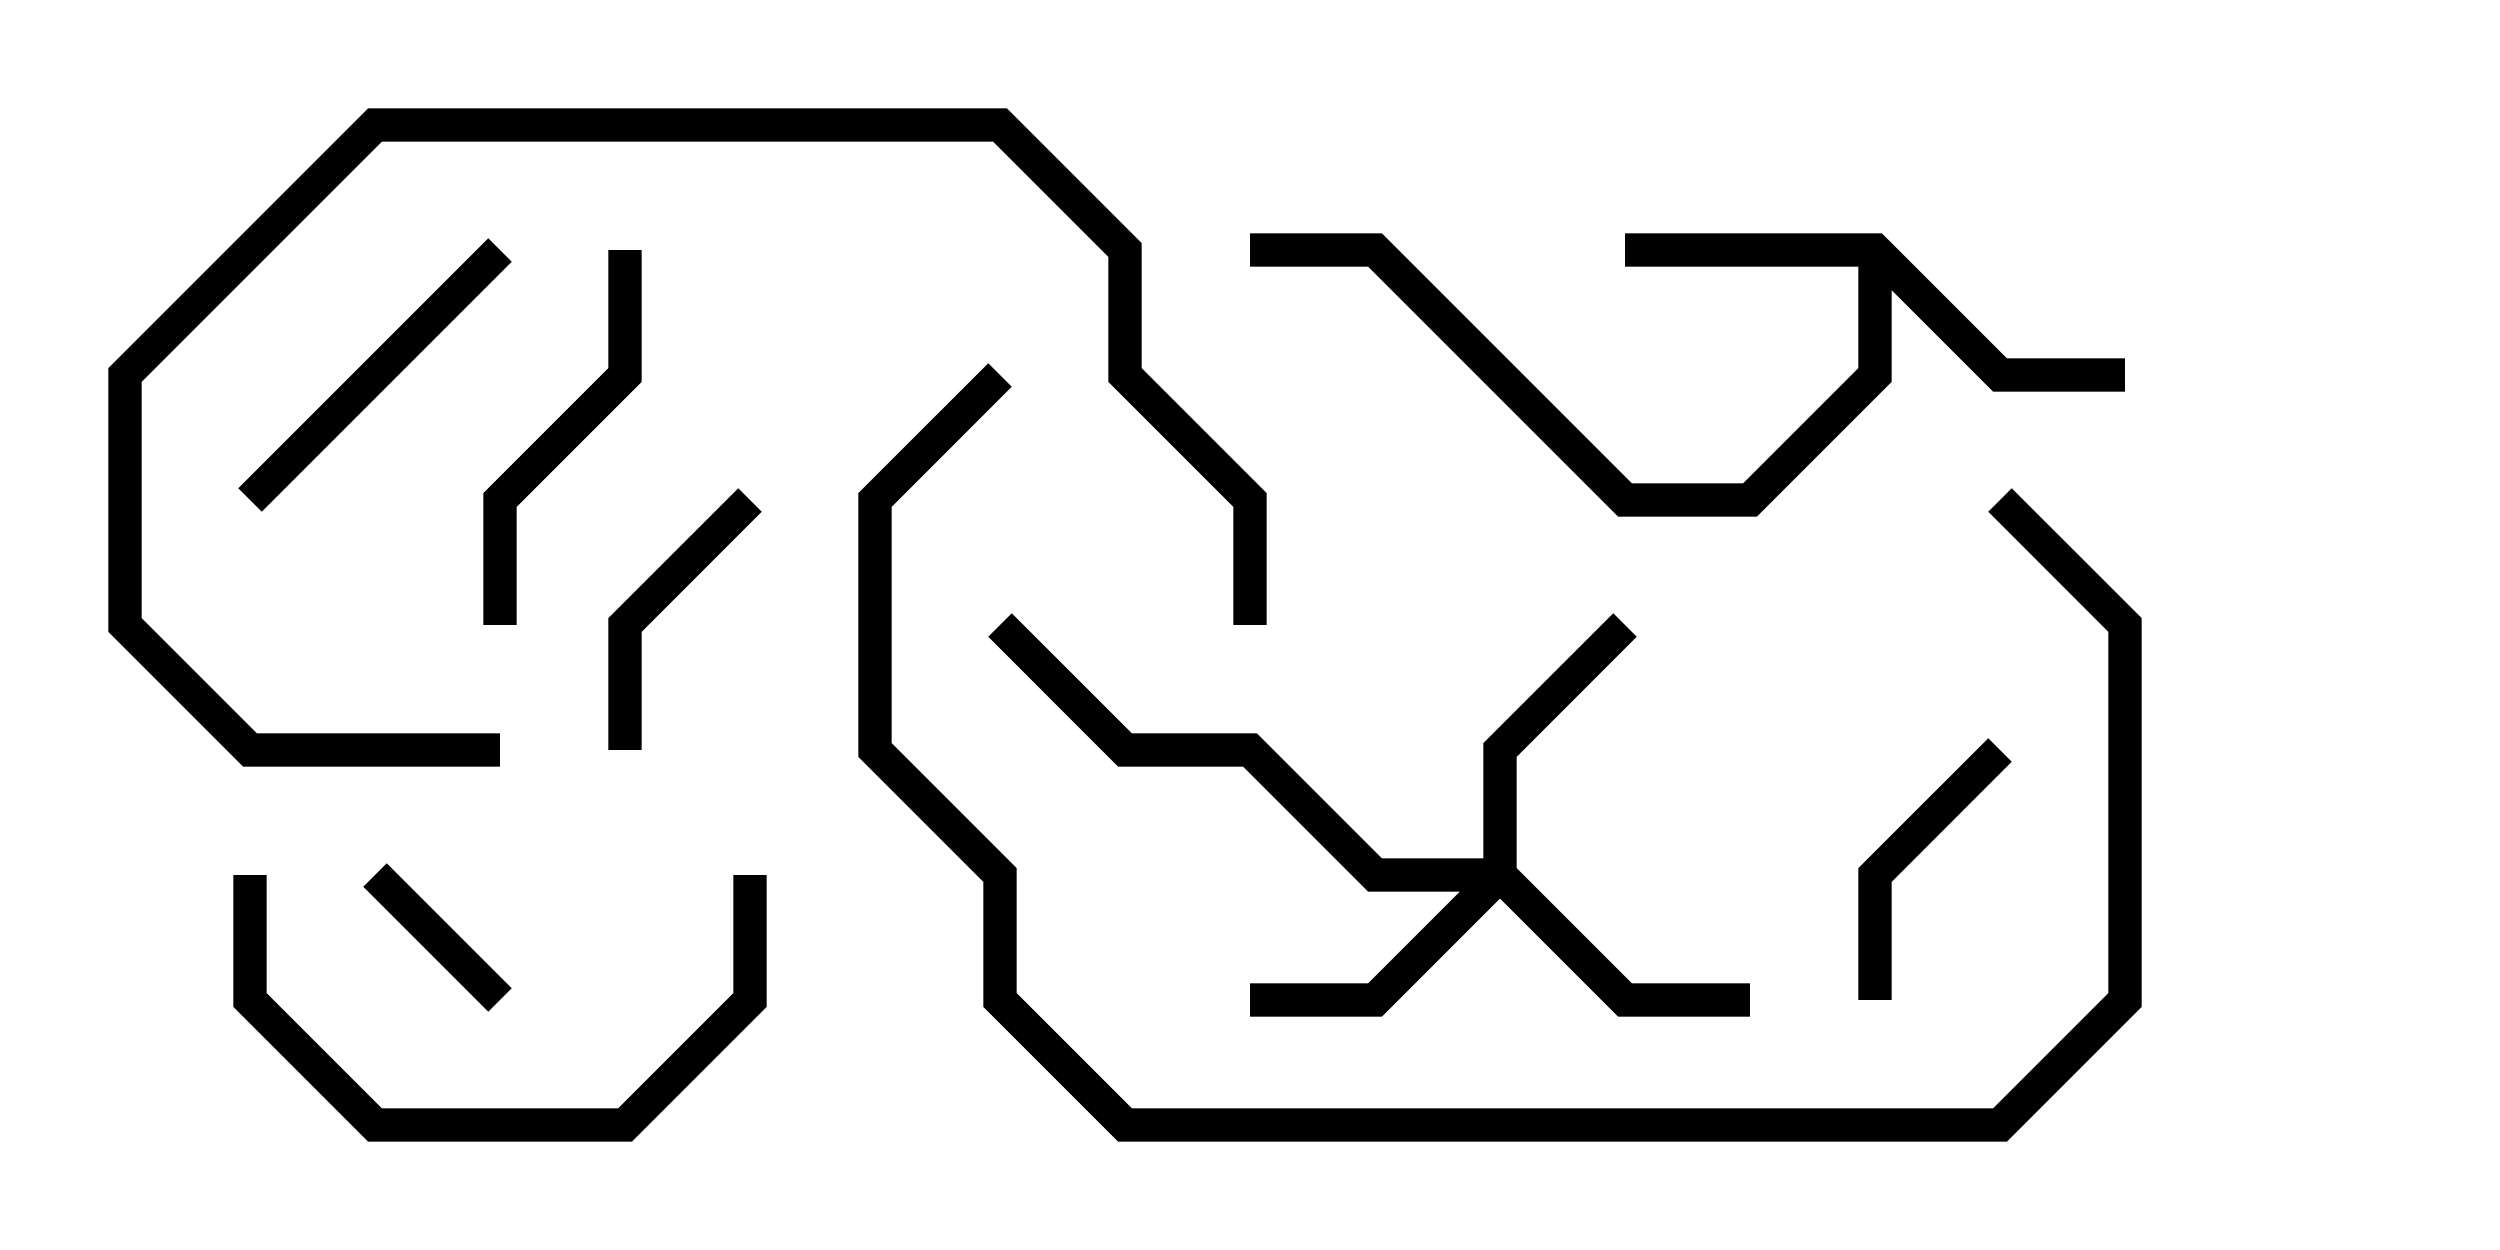<svg version="1.1" width="30" height="15" xmlns="http://www.w3.org/2000/svg"><path d="M22.583,2.8L24.083,4.3L25.5,4.3L25.5,4.7L23.917,4.7L22.7,3.483L22.7,4.583L21.083,6.2L19.417,6.2L16.417,3.2L15,3.2L15,2.8L16.583,2.8L19.583,5.8L20.917,5.8L22.3,4.417L22.3,3.2L19.5,3.2L19.5,2.8z" stroke="none"/><path d="M17.8,10.3L17.8,8.917L19.359,7.359L19.641,7.641L18.2,9.083L18.2,10.417L19.583,11.8L21,11.8L21,12.2L19.417,12.2L18,10.783L16.583,12.2L15,12.2L15,11.8L16.417,11.8L17.517,10.7L16.417,10.7L14.917,9.2L13.417,9.2L11.859,7.641L12.141,7.359L13.583,8.8L15.083,8.8L16.583,10.3z" stroke="none"/><path d="M6.141,11.859L5.859,12.141L4.359,10.641L4.641,10.359z" stroke="none"/><path d="M22.7,12L22.3,12L22.3,10.417L23.859,8.859L24.141,9.141L22.7,10.583z" stroke="none"/><path d="M7.7,9L7.3,9L7.3,7.417L8.859,5.859L9.141,6.141L7.7,7.583z" stroke="none"/><path d="M5.859,2.859L6.141,3.141L3.141,6.141L2.859,5.859z" stroke="none"/><path d="M6.2,7.5L5.8,7.5L5.8,5.917L7.3,4.417L7.3,3L7.7,3L7.7,4.583L6.2,6.083z" stroke="none"/><path d="M8.8,10.5L9.2,10.5L9.2,12.083L7.583,13.7L4.417,13.7L2.8,12.083L2.8,10.5L3.2,10.5L3.2,11.917L4.583,13.3L7.417,13.3L8.8,11.917z" stroke="none"/><path d="M6,8.8L6,9.2L2.917,9.2L1.3,7.583L1.3,4.417L4.417,1.3L12.083,1.3L13.7,2.917L13.7,4.417L15.2,5.917L15.2,7.5L14.8,7.5L14.8,6.083L13.3,4.583L13.3,3.083L11.917,1.7L4.583,1.7L1.7,4.583L1.7,7.417L3.083,8.8z" stroke="none"/><path d="M11.859,4.359L12.141,4.641L10.7,6.083L10.7,8.917L12.2,10.417L12.2,11.917L13.583,13.3L23.917,13.3L25.3,11.917L25.3,7.583L23.859,6.141L24.141,5.859L25.7,7.417L25.7,12.083L24.083,13.7L13.417,13.7L11.8,12.083L11.8,10.583L10.3,9.083L10.3,5.917z" stroke="none"/></svg>